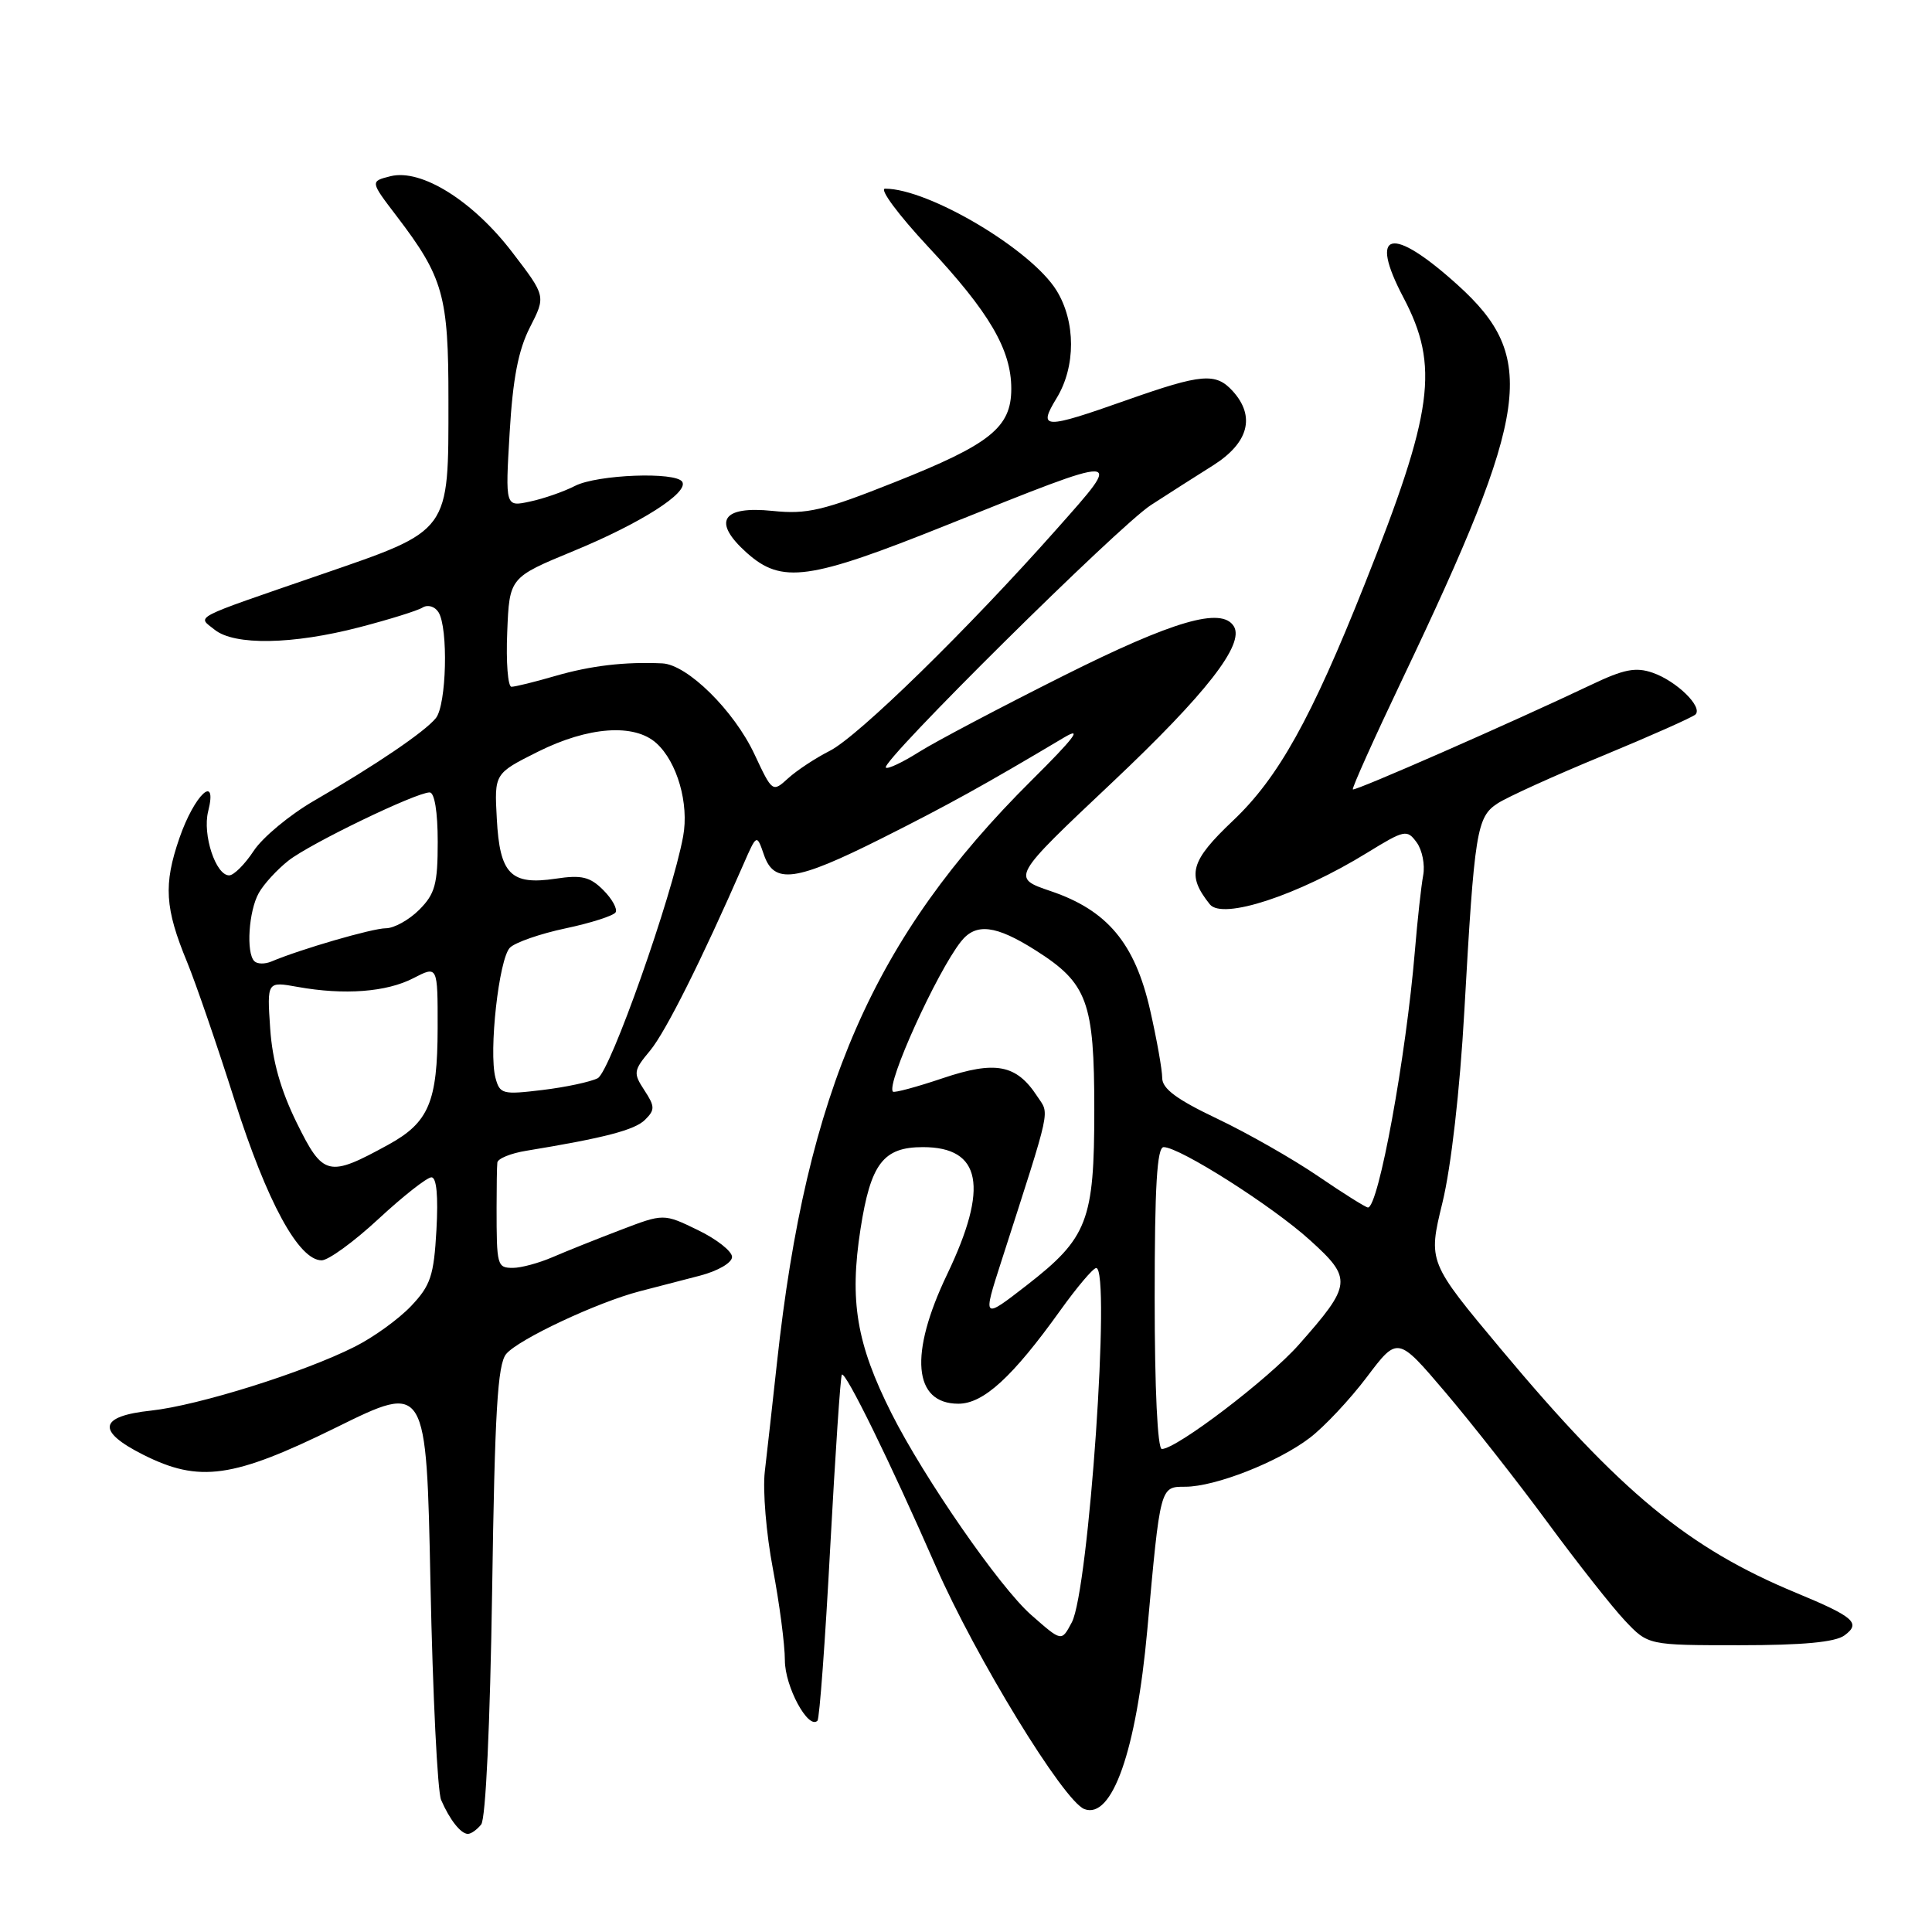 <?xml version="1.0" encoding="UTF-8" standalone="no"?>
<!DOCTYPE svg PUBLIC "-//W3C//DTD SVG 1.1//EN" "http://www.w3.org/Graphics/SVG/1.1/DTD/svg11.dtd" >
<svg xmlns="http://www.w3.org/2000/svg" xmlns:xlink="http://www.w3.org/1999/xlink" version="1.1" viewBox="0 0 256 256">
 <g >
 <path fill="currentColor"
d=" M 63.76 241.75 C 64.36 241.00 64.94 228.51 65.21 210.81 C 65.56 187.07 65.93 180.79 67.07 179.41 C 68.69 177.47 79.14 172.56 84.77 171.10 C 86.82 170.57 90.41 169.64 92.75 169.03 C 95.15 168.40 97.00 167.32 97.00 166.55 C 97.00 165.80 94.96 164.19 92.47 162.99 C 87.94 160.79 87.94 160.79 82.22 162.98 C 79.07 164.18 75.02 165.80 73.22 166.58 C 71.41 167.36 69.05 168.00 67.97 168.00 C 65.87 168.00 65.80 167.73 65.80 160.00 C 65.80 157.25 65.84 154.57 65.90 154.05 C 65.95 153.52 67.69 152.81 69.75 152.48 C 80.10 150.78 84.13 149.73 85.48 148.37 C 86.80 147.06 86.79 146.61 85.38 144.46 C 83.89 142.18 83.93 141.86 86.15 139.20 C 88.21 136.71 92.96 127.22 98.52 114.50 C 100.27 110.50 100.27 110.50 101.22 113.25 C 102.58 117.21 105.40 116.82 116.83 111.09 C 125.69 106.64 130.38 104.04 141.00 97.72 C 143.53 96.22 142.33 97.80 136.69 103.40 C 115.77 124.18 106.88 144.50 102.96 180.50 C 102.36 186.00 101.63 192.53 101.34 195.00 C 101.05 197.47 101.53 203.26 102.41 207.86 C 103.28 212.46 104.00 217.92 104.00 220.00 C 104.00 223.48 107.11 229.24 108.32 228.00 C 108.59 227.72 109.35 217.38 110.01 205.00 C 110.68 192.62 111.37 182.34 111.55 182.15 C 112.02 181.63 117.96 193.75 123.98 207.50 C 129.26 219.57 140.93 238.65 143.68 239.71 C 147.36 241.12 150.57 232.00 152.02 216.00 C 153.75 196.87 153.71 197.00 157.05 197.00 C 161.02 197.00 169.36 193.73 173.57 190.51 C 175.47 189.06 178.87 185.44 181.12 182.46 C 185.20 177.05 185.20 177.05 191.54 184.51 C 195.02 188.61 201.11 196.36 205.06 201.73 C 209.01 207.10 213.63 212.96 215.32 214.75 C 218.39 218.00 218.39 218.00 230.51 218.00 C 238.88 218.00 243.17 217.60 244.40 216.70 C 246.62 215.07 245.69 214.25 238.00 211.06 C 223.73 205.15 214.74 197.73 198.96 178.86 C 189.22 167.21 189.22 167.21 191.13 159.36 C 192.28 154.65 193.44 144.49 194.03 134.00 C 195.37 110.13 195.67 108.26 198.43 106.46 C 199.69 105.63 205.96 102.78 212.37 100.14 C 218.77 97.49 224.30 95.03 224.66 94.67 C 225.66 93.67 222.16 90.25 219.01 89.15 C 216.75 88.36 215.18 88.67 210.86 90.73 C 200.39 95.71 179.53 104.86 179.26 104.60 C 179.11 104.45 182.08 97.84 185.86 89.91 C 202.78 54.39 203.77 47.35 193.15 37.76 C 184.36 29.82 181.28 30.54 185.97 39.44 C 190.75 48.53 189.94 54.53 180.82 77.43 C 173.74 95.24 169.37 103.07 163.39 108.73 C 157.71 114.11 157.20 115.94 160.31 119.83 C 161.99 121.92 171.99 118.64 181.18 112.98 C 186.13 109.94 186.44 109.88 187.72 111.63 C 188.45 112.63 188.84 114.59 188.58 115.98 C 188.32 117.37 187.82 121.88 187.48 126.00 C 186.31 140.04 182.66 160.00 181.26 160.00 C 180.98 160.00 178.01 158.14 174.67 155.86 C 171.33 153.58 165.31 150.15 161.30 148.24 C 155.93 145.69 154.00 144.26 154.00 142.84 C 154.00 141.77 153.28 137.71 152.39 133.81 C 150.38 124.99 146.73 120.62 139.23 118.08 C 133.99 116.30 133.99 116.30 147.37 103.68 C 159.84 91.91 164.95 85.35 163.49 82.99 C 161.88 80.38 155.49 82.24 140.84 89.58 C 132.52 93.75 123.93 98.28 121.76 99.65 C 119.59 101.02 117.62 101.95 117.38 101.71 C 116.64 100.98 148.26 69.66 152.51 66.92 C 154.70 65.50 158.41 63.13 160.75 61.66 C 165.46 58.68 166.38 55.18 163.35 51.83 C 161.10 49.35 159.24 49.51 149.34 53.00 C 138.27 56.91 137.49 56.89 140.01 52.75 C 142.56 48.57 142.55 42.62 139.99 38.48 C 136.64 33.06 123.06 25.00 117.28 25.00 C 116.47 25.00 119.03 28.45 122.97 32.68 C 131.10 41.38 134.00 46.33 134.00 51.51 C 134.00 56.64 131.23 58.86 118.56 63.89 C 109.06 67.67 106.93 68.17 102.39 67.70 C 95.63 67.00 94.33 69.11 98.95 73.25 C 103.60 77.40 107.18 76.90 125.46 69.57 C 149.29 60.02 148.97 60.01 140.04 70.08 C 128.27 83.36 113.72 97.58 109.95 99.49 C 108.05 100.45 105.57 102.09 104.43 103.13 C 102.36 105.01 102.34 104.99 99.97 99.94 C 97.26 94.15 91.07 88.05 87.75 87.90 C 82.78 87.67 78.26 88.21 73.57 89.57 C 70.86 90.36 68.25 91.00 67.77 91.00 C 67.30 91.00 67.04 87.74 67.21 83.76 C 67.50 76.52 67.50 76.52 76.00 73.01 C 84.90 69.34 91.29 65.27 90.40 63.84 C 89.56 62.48 79.14 62.88 76.20 64.38 C 74.72 65.14 72.03 66.08 70.22 66.46 C 66.95 67.17 66.95 67.17 67.53 57.34 C 67.95 50.17 68.68 46.38 70.22 43.37 C 72.33 39.24 72.33 39.24 67.91 33.47 C 62.68 26.61 55.82 22.33 51.74 23.35 C 49.04 24.03 49.04 24.03 52.56 28.64 C 58.75 36.76 59.43 39.16 59.42 53.00 C 59.42 70.69 59.79 70.18 42.50 76.14 C 25.06 82.15 26.14 81.59 28.44 83.44 C 31.06 85.55 38.77 85.42 47.64 83.11 C 51.56 82.09 55.33 80.92 56.00 80.50 C 56.69 80.08 57.61 80.35 58.10 81.12 C 59.42 83.21 59.17 93.41 57.75 95.16 C 56.27 96.98 49.77 101.39 41.62 106.10 C 38.39 107.97 34.79 110.96 33.62 112.74 C 32.45 114.52 30.99 115.98 30.37 115.99 C 28.59 116.01 26.81 110.60 27.58 107.52 C 28.87 102.39 25.77 105.27 23.77 111.06 C 21.65 117.21 21.84 120.34 24.80 127.50 C 25.93 130.25 28.77 138.50 31.10 145.84 C 35.38 159.28 39.58 167.00 42.62 167.00 C 43.51 167.00 46.91 164.53 50.17 161.50 C 53.44 158.47 56.59 156.00 57.17 156.00 C 57.85 156.00 58.08 158.49 57.83 162.97 C 57.49 169.04 57.06 170.33 54.47 173.06 C 52.84 174.78 49.48 177.21 47.00 178.45 C 40.25 181.86 26.28 186.23 20.03 186.91 C 13.09 187.65 12.73 189.61 18.96 192.75 C 26.42 196.51 30.87 195.88 44.58 189.13 C 56.50 183.25 56.50 183.25 57.04 209.88 C 57.34 224.52 57.97 237.40 58.45 238.50 C 59.58 241.12 61.06 243.00 62.00 243.00 C 62.42 243.00 63.21 242.44 63.76 241.75 Z  M 136.63 213.98 C 132.47 210.33 122.44 195.84 118.12 187.26 C 113.49 178.05 112.54 172.39 114.02 162.86 C 115.37 154.18 117.03 152.00 122.29 152.00 C 130.05 152.00 131.05 157.27 125.50 168.86 C 120.44 179.43 121.01 186.00 126.99 186.00 C 130.31 186.00 134.16 182.48 140.50 173.63 C 142.70 170.56 144.84 168.03 145.25 168.02 C 147.22 167.96 144.27 210.75 142.02 214.97 C 140.64 217.55 140.71 217.56 136.63 213.98 Z  M 153.00 172.00 C 153.00 157.19 153.31 152.00 154.19 152.00 C 156.31 152.00 168.59 159.80 173.58 164.33 C 179.23 169.44 179.15 170.21 172.08 178.20 C 168.05 182.75 155.90 192.00 153.95 192.00 C 153.38 192.00 153.00 184.00 153.00 172.00 Z  M 132.67 167.17 C 139.45 146.08 139.08 147.78 137.42 145.24 C 134.67 141.04 131.89 140.52 124.91 142.87 C 121.47 144.03 118.50 144.83 118.32 144.65 C 117.37 143.71 124.13 128.81 127.34 124.75 C 129.31 122.26 131.94 122.57 137.25 125.94 C 144.10 130.29 145.00 132.73 145.00 147.05 C 145.00 161.77 144.13 164.02 136.04 170.31 C 130.20 174.84 130.20 174.84 132.67 167.17 Z  M 39.33 148.80 C 37.19 144.45 36.09 140.57 35.80 136.27 C 35.38 130.04 35.38 130.04 39.44 130.77 C 45.61 131.88 51.22 131.46 54.78 129.61 C 58.00 127.95 58.00 127.95 57.99 136.22 C 57.97 146.02 56.82 148.73 51.47 151.67 C 43.51 156.04 42.82 155.88 39.33 148.80 Z  M 65.65 142.81 C 64.74 139.36 66.11 127.03 67.57 125.57 C 68.26 124.88 71.58 123.72 74.95 123.01 C 78.31 122.30 81.29 121.34 81.57 120.89 C 81.84 120.44 81.11 119.11 79.94 117.94 C 78.18 116.18 77.07 115.91 73.63 116.43 C 67.68 117.32 66.22 115.84 65.83 108.50 C 65.50 102.50 65.50 102.50 71.27 99.61 C 77.96 96.27 84.05 95.83 86.98 98.48 C 89.73 100.97 91.32 106.49 90.52 110.82 C 89.06 118.79 80.85 142.01 79.20 142.87 C 78.26 143.35 74.97 144.06 71.88 144.43 C 66.59 145.07 66.23 144.98 65.65 142.81 Z  M 33.70 127.36 C 32.59 126.26 32.95 120.71 34.29 118.33 C 34.95 117.14 36.73 115.21 38.23 114.03 C 41.11 111.77 55.13 105.00 56.93 105.00 C 57.58 105.00 58.00 107.58 58.00 111.55 C 58.00 117.16 57.65 118.44 55.55 120.55 C 54.20 121.90 52.21 123.00 51.13 123.00 C 49.37 123.00 39.82 125.77 35.95 127.41 C 35.09 127.77 34.08 127.75 33.70 127.36 Z "/>
</g>
</svg>